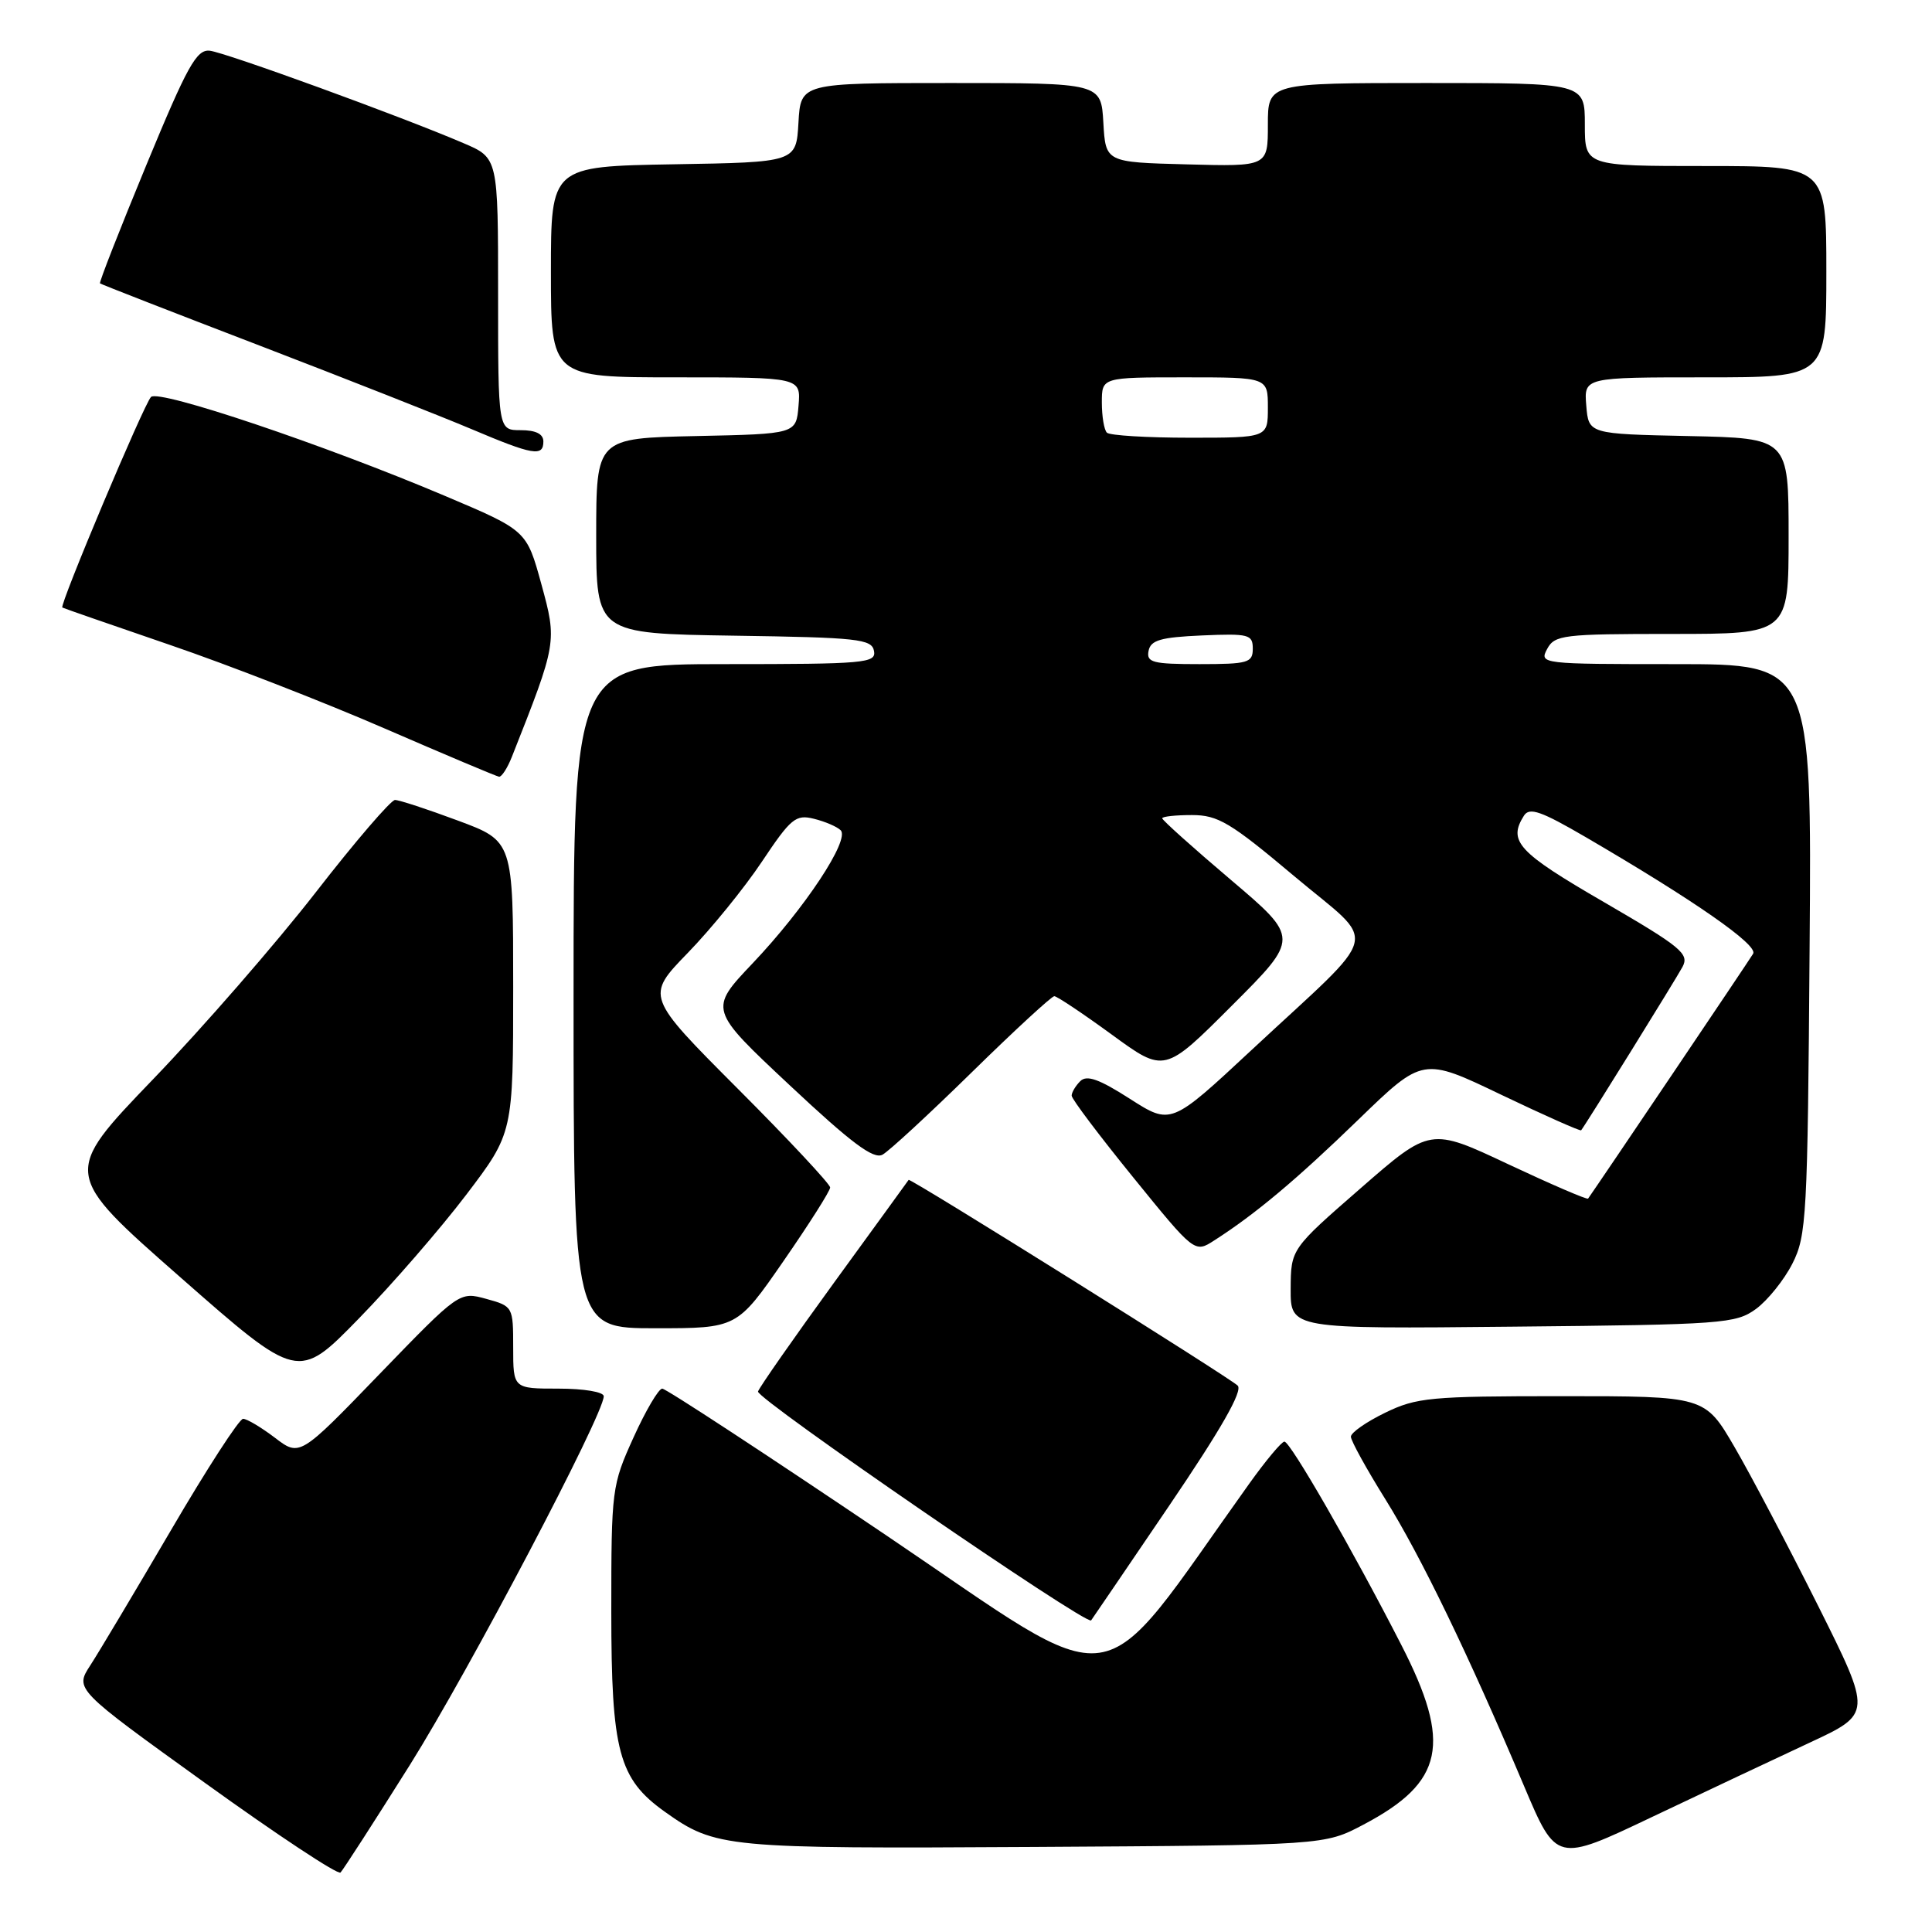 <?xml version="1.0" encoding="UTF-8" standalone="no"?>
<!DOCTYPE svg PUBLIC "-//W3C//DTD SVG 1.1//EN" "http://www.w3.org/Graphics/SVG/1.1/DTD/svg11.dtd" >
<svg xmlns="http://www.w3.org/2000/svg" xmlns:xlink="http://www.w3.org/1999/xlink" version="1.1" viewBox="0 0 256 256">
 <g >
 <path fill="currentColor"
d=" M 54.32 233.85 C 62.14 221.39 80.00 187.43 80.00 185.01 C 80.00 184.44 77.38 184.00 74.00 184.00 C 68.00 184.00 68.00 184.00 68.00 178.55 C 68.00 173.15 67.97 173.08 64.44 172.11 C 60.87 171.13 60.87 171.13 50.29 182.07 C 39.72 193.02 39.72 193.02 36.43 190.51 C 34.61 189.13 32.72 188.00 32.21 188.00 C 31.70 188.00 27.40 194.64 22.66 202.75 C 17.91 210.86 13.10 218.92 11.97 220.66 C 9.91 223.83 9.91 223.83 27.21 236.28 C 36.72 243.13 44.78 248.46 45.12 248.12 C 45.46 247.78 49.60 241.36 54.32 233.85 Z  M 239.77 230.92 C 248.05 227.07 248.05 227.07 240.91 212.78 C 236.98 204.93 232.00 195.46 229.84 191.75 C 225.91 185.00 225.91 185.00 206.98 185.00 C 189.52 185.00 187.70 185.17 183.53 187.20 C 181.04 188.41 179.00 189.83 179.00 190.37 C 179.00 190.90 181.05 194.62 183.55 198.63 C 188.27 206.20 194.57 219.22 201.94 236.65 C 206.23 246.79 206.23 246.79 218.86 240.78 C 225.81 237.48 235.22 233.04 239.77 230.92 Z  M 180.65 241.78 C 191.34 236.15 192.41 231.07 185.67 217.94 C 179.19 205.29 170.96 191.00 170.19 191.02 C 169.81 191.03 167.70 193.56 165.50 196.64 C 144.76 225.64 149.34 224.99 117.49 203.48 C 101.62 192.77 88.24 184.00 87.75 184.00 C 87.27 184.00 85.55 186.92 83.94 190.48 C 81.07 196.81 81.00 197.33 81.00 213.52 C 81.00 232.07 81.97 235.71 88.11 240.08 C 94.81 244.85 96.08 244.97 137.00 244.73 C 175.50 244.50 175.50 244.50 180.65 241.78 Z  M 154.89 199.56 C 161.82 189.35 164.70 184.30 164.00 183.60 C 162.95 182.55 120.58 156.05 120.40 156.34 C 120.35 156.43 115.92 162.52 110.57 169.88 C 105.22 177.24 100.66 183.77 100.44 184.38 C 100.12 185.29 144.00 215.44 144.58 214.71 C 144.67 214.60 149.31 207.78 154.89 199.56 Z  M 61.78 158.31 C 68.00 150.12 68.00 150.12 68.00 130.79 C 68.00 111.45 68.00 111.45 60.67 108.73 C 56.64 107.23 52.89 106.00 52.34 106.00 C 51.80 106.00 47.06 111.51 41.83 118.25 C 36.59 124.99 26.90 136.13 20.29 143.00 C 8.26 155.51 8.26 155.51 23.88 169.23 C 39.50 182.96 39.50 182.96 47.53 174.73 C 51.95 170.20 58.36 162.81 61.78 158.31 Z  M 103.83 167.08 C 107.22 162.18 110.00 157.80 110.00 157.35 C 110.00 156.90 104.50 151.01 97.77 144.27 C 85.55 132.02 85.55 132.02 91.14 126.26 C 94.22 123.09 98.64 117.65 100.96 114.17 C 104.79 108.43 105.44 107.89 107.84 108.49 C 109.31 108.85 110.90 109.53 111.39 110.01 C 112.66 111.26 106.63 120.37 99.74 127.63 C 93.92 133.76 93.92 133.76 104.65 143.81 C 112.81 151.46 115.75 153.66 116.94 153.00 C 117.80 152.53 123.13 147.61 128.78 142.07 C 134.43 136.53 139.35 132.00 139.70 132.00 C 140.05 132.00 143.48 134.29 147.32 137.09 C 154.30 142.19 154.30 142.19 163.24 133.24 C 172.19 124.30 172.19 124.30 163.09 116.58 C 158.09 112.34 154.00 108.67 154.00 108.43 C 154.00 108.19 155.77 108.00 157.93 108.00 C 161.39 108.00 163.02 108.97 171.51 116.11 C 182.71 125.53 183.39 122.79 165.83 139.14 C 155.16 149.08 155.16 149.08 149.72 145.60 C 145.65 142.99 144.00 142.40 143.14 143.26 C 142.51 143.89 142.00 144.75 142.00 145.18 C 142.00 145.62 145.67 150.48 150.15 156.00 C 158.30 166.04 158.30 166.04 160.90 164.36 C 166.35 160.87 171.79 156.31 180.02 148.33 C 188.54 140.08 188.54 140.08 198.92 145.06 C 204.63 147.79 209.40 149.91 209.51 149.77 C 210.14 148.98 222.06 129.75 222.94 128.12 C 223.87 126.38 222.78 125.49 212.49 119.51 C 201.12 112.92 199.79 111.47 201.93 108.08 C 202.66 106.93 204.19 107.47 210.16 110.95 C 224.55 119.35 232.98 125.22 232.30 126.37 C 231.81 127.21 211.74 156.98 210.43 158.82 C 210.30 158.99 205.55 156.94 199.86 154.27 C 189.52 149.40 189.52 149.40 180.29 157.45 C 171.05 165.50 171.05 165.50 171.02 170.79 C 171.00 176.09 171.00 176.09 200.43 175.79 C 228.34 175.52 230.00 175.39 232.68 173.44 C 234.23 172.30 236.40 169.60 237.50 167.44 C 239.38 163.74 239.52 161.21 239.78 125.75 C 240.07 88.00 240.07 88.00 222.00 88.00 C 204.24 88.00 203.95 87.97 205.00 86.00 C 206.00 84.13 207.09 84.00 221.54 84.00 C 237.00 84.00 237.00 84.00 237.00 71.03 C 237.00 58.06 237.00 58.06 223.75 57.78 C 210.50 57.50 210.50 57.50 210.19 53.75 C 209.88 50.00 209.88 50.00 225.94 50.00 C 242.00 50.00 242.00 50.00 242.00 36.00 C 242.00 22.00 242.00 22.00 226.00 22.00 C 210.00 22.00 210.00 22.00 210.00 16.50 C 210.00 11.00 210.00 11.00 189.00 11.00 C 168.00 11.00 168.00 11.00 168.00 16.53 C 168.00 22.07 168.00 22.07 157.25 21.78 C 146.50 21.50 146.50 21.50 146.20 16.25 C 145.90 11.00 145.90 11.00 126.00 11.00 C 106.10 11.00 106.10 11.00 105.80 16.25 C 105.50 21.50 105.50 21.50 89.25 21.77 C 73.00 22.05 73.00 22.05 73.00 36.02 C 73.00 50.00 73.00 50.00 89.56 50.00 C 106.12 50.00 106.12 50.00 105.81 53.75 C 105.50 57.50 105.50 57.50 92.25 57.78 C 79.00 58.06 79.00 58.06 79.00 71.01 C 79.00 83.95 79.00 83.95 97.24 84.23 C 113.68 84.47 115.51 84.67 115.81 86.25 C 116.12 87.87 114.65 88.00 96.07 88.00 C 76.00 88.00 76.00 88.00 76.00 132.00 C 76.00 176.00 76.00 176.00 86.83 176.00 C 97.66 176.00 97.66 176.00 103.83 167.08 Z  M 67.84 100.25 C 73.81 85.16 73.83 85.05 71.73 77.39 C 69.78 70.29 69.78 70.29 59.01 65.73 C 42.98 58.94 21.04 51.55 20.01 52.60 C 19.07 53.54 7.84 80.23 8.26 80.50 C 8.39 80.59 14.80 82.81 22.50 85.45 C 30.20 88.08 43.02 93.07 51.00 96.54 C 58.98 100.00 65.78 102.87 66.13 102.92 C 66.47 102.96 67.25 101.76 67.84 100.25 Z  M 72.00 58.50 C 72.00 57.50 71.00 57.00 69.00 57.00 C 66.00 57.00 66.00 57.00 66.00 38.96 C 66.00 20.93 66.00 20.93 61.44 18.98 C 53.20 15.44 29.88 6.95 27.79 6.72 C 26.04 6.53 24.83 8.71 19.37 21.92 C 15.87 30.39 13.11 37.43 13.25 37.55 C 13.39 37.67 22.95 41.40 34.50 45.83 C 46.05 50.27 58.65 55.24 62.50 56.87 C 70.62 60.31 72.00 60.55 72.00 58.50 Z  M 152.19 86.25 C 152.46 84.83 153.78 84.44 159.26 84.20 C 165.48 83.93 166.00 84.07 166.00 85.95 C 166.00 87.82 165.39 88.00 158.93 88.00 C 152.73 88.00 151.89 87.78 152.19 86.25 Z  M 146.67 57.33 C 146.30 56.97 146.00 55.17 146.00 53.33 C 146.00 50.00 146.00 50.00 157.00 50.00 C 168.00 50.00 168.00 50.00 168.00 54.00 C 168.00 58.00 168.00 58.00 157.67 58.00 C 151.98 58.00 147.03 57.70 146.67 57.33 Z "/>
</g>
</svg>
